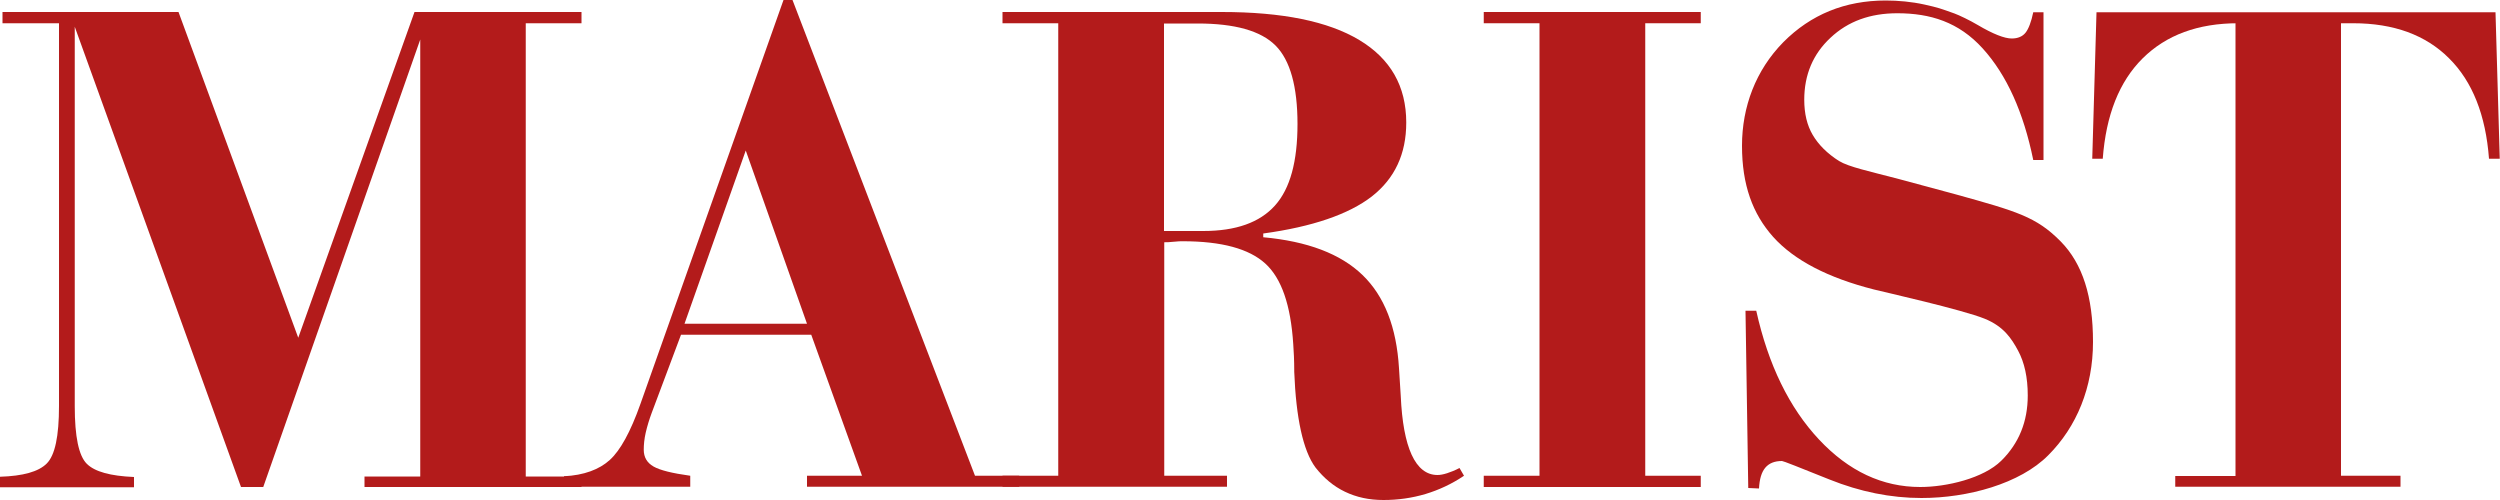 <?xml version="1.0" encoding="UTF-8"?> <svg xmlns="http://www.w3.org/2000/svg" id="Layer_1" width="100" height="20.01" viewBox="0 0 100 20.01"><defs><style>.cls-1{fill:#b31b1b;stroke-width:0px;}</style></defs><path class="cls-1" d="m0,19.48v-.41c.92-.03,1.54-.2,1.87-.53s.49-1.09.49-2.3V.93H.1v-.45h7.04l4.79,13.03L16.58.48h6.68v.45h-2.23v18.13h2.23v.42h-8.68v-.42h2.23V1.58l-6.28,17.9h-.89L2.99,1.07v15.18c0,1.22.16,1.98.48,2.3s.95.49,1.89.53v.41H0Z"></path><path class="cls-1" d="m27.24,13.39l-1.17,3.12c-.1.27-.18.53-.24.79-.06.26-.08.49-.08.69,0,.3.13.52.39.67.26.15.75.27,1.47.37v.44h-5.05v-.42c.8-.04,1.41-.27,1.83-.65.42-.38.83-1.12,1.23-2.25L31.34,0h.36l7.3,19.03h1.77v.44h-8.49v-.44h2.2l-2.03-5.64h-5.21Zm.14-.44h4.9l-2.45-6.93-2.45,6.93Z"></path><path class="cls-1" d="m46.56,19.03h2.52v.44h-8.98v-.44h2.23V.93h-2.23v-.45h8.77c2.42,0,4.25.37,5.5,1.12,1.25.75,1.88,1.85,1.88,3.3,0,1.26-.46,2.24-1.38,2.96-.92.71-2.37,1.21-4.34,1.48v.15c1.76.16,3.09.66,3.97,1.51s1.36,2.09,1.46,3.73c.02.26.04.63.07,1.11.09,2.05.58,3.16,1.47,3.16.1,0,.22-.02.38-.07.15-.05.31-.11.5-.21l.18.31c-.49.33-1.01.57-1.54.73-.54.16-1.1.24-1.68.24s-1.08-.11-1.54-.33-.85-.55-1.18-.97c-.5-.67-.78-2-.85-3.82,0-.47-.02-.84-.04-1.11-.1-1.57-.47-2.64-1.12-3.23-.65-.59-1.74-.89-3.3-.89-.08,0-.19,0-.36.02s-.29.02-.38.02v9.35h0Zm0-9.79h1.57c1.31,0,2.26-.34,2.87-1.02s.9-1.77.9-3.26-.29-2.55-.88-3.14c-.59-.59-1.63-.88-3.11-.88h-1.35v8.31Z"></path><polygon class="cls-1" points="68.03 .48 68.03 .93 65.81 .93 65.81 19.03 68.03 19.03 68.03 19.48 59.35 19.48 59.35 19.03 61.58 19.03 61.58 .93 59.35 .93 59.35 .48 68.03 .48"></polygon><path class="cls-1" d="m69.93,19.51l-.11-7.08h.43c.48,2.16,1.32,3.88,2.51,5.15,1.19,1.27,2.54,1.9,4.05,1.9,1.06,0,2.53-.35,3.24-1.05.71-.7,1.06-1.57,1.06-2.61,0-.72-.13-1.32-.39-1.8s-.57-.96-1.33-1.27c-.88-.36-4.07-1.08-4.43-1.17-1.85-.47-3.19-1.17-4.03-2.1-.83-.93-1.25-2.09-1.25-3.65s.55-3.02,1.65-4.14c1.1-1.11,2.47-1.67,4.1-1.67.5,0,1.04.05,1.54.16.58.13.62.15,1.21.36.19.07.61.27.93.46.61.36,1.07.54,1.36.54.24,0,.43-.08.55-.23.12-.15.23-.43.31-.82h.41v5.91h-.41c-.39-1.91-1.06-3.4-2.02-4.46-.96-1.06-2.1-1.41-3.42-1.41-1.08,0-1.97.32-2.67.98-.7.65-1.05,1.48-1.05,2.48,0,.55.11,1.02.34,1.41.23.39.58.74,1.05,1.04.4.24,1.21.41,2.39.72.96.26,1.81.49,2.3.62,2.41.67,3.2.89,4.17,1.87.89.9,1.3,2.22,1.3,4.03s-.65,3.39-1.79,4.53c-1.13,1.14-3.22,1.71-5.07,1.71-1.23,0-2.46-.25-3.68-.74s-1.85-.74-1.9-.74c-.3,0-.52.09-.67.27-.15.18-.23.45-.25.83l-.43-.02Z"></path><path class="cls-1" d="m87.01,19.48v-.44h2.41V.93h.1c-1.6,0-2.87.47-3.81,1.4s-1.47,2.27-1.6,4.02h-.42l.17-5.86h15.96l.17,5.86h-.43c-.13-1.74-.66-3.09-1.6-4.02-.93-.93-2.21-1.4-3.83-1.4h-.49v18.1h2.38v.44s-9.01,0-9.01,0Z"></path></svg> 